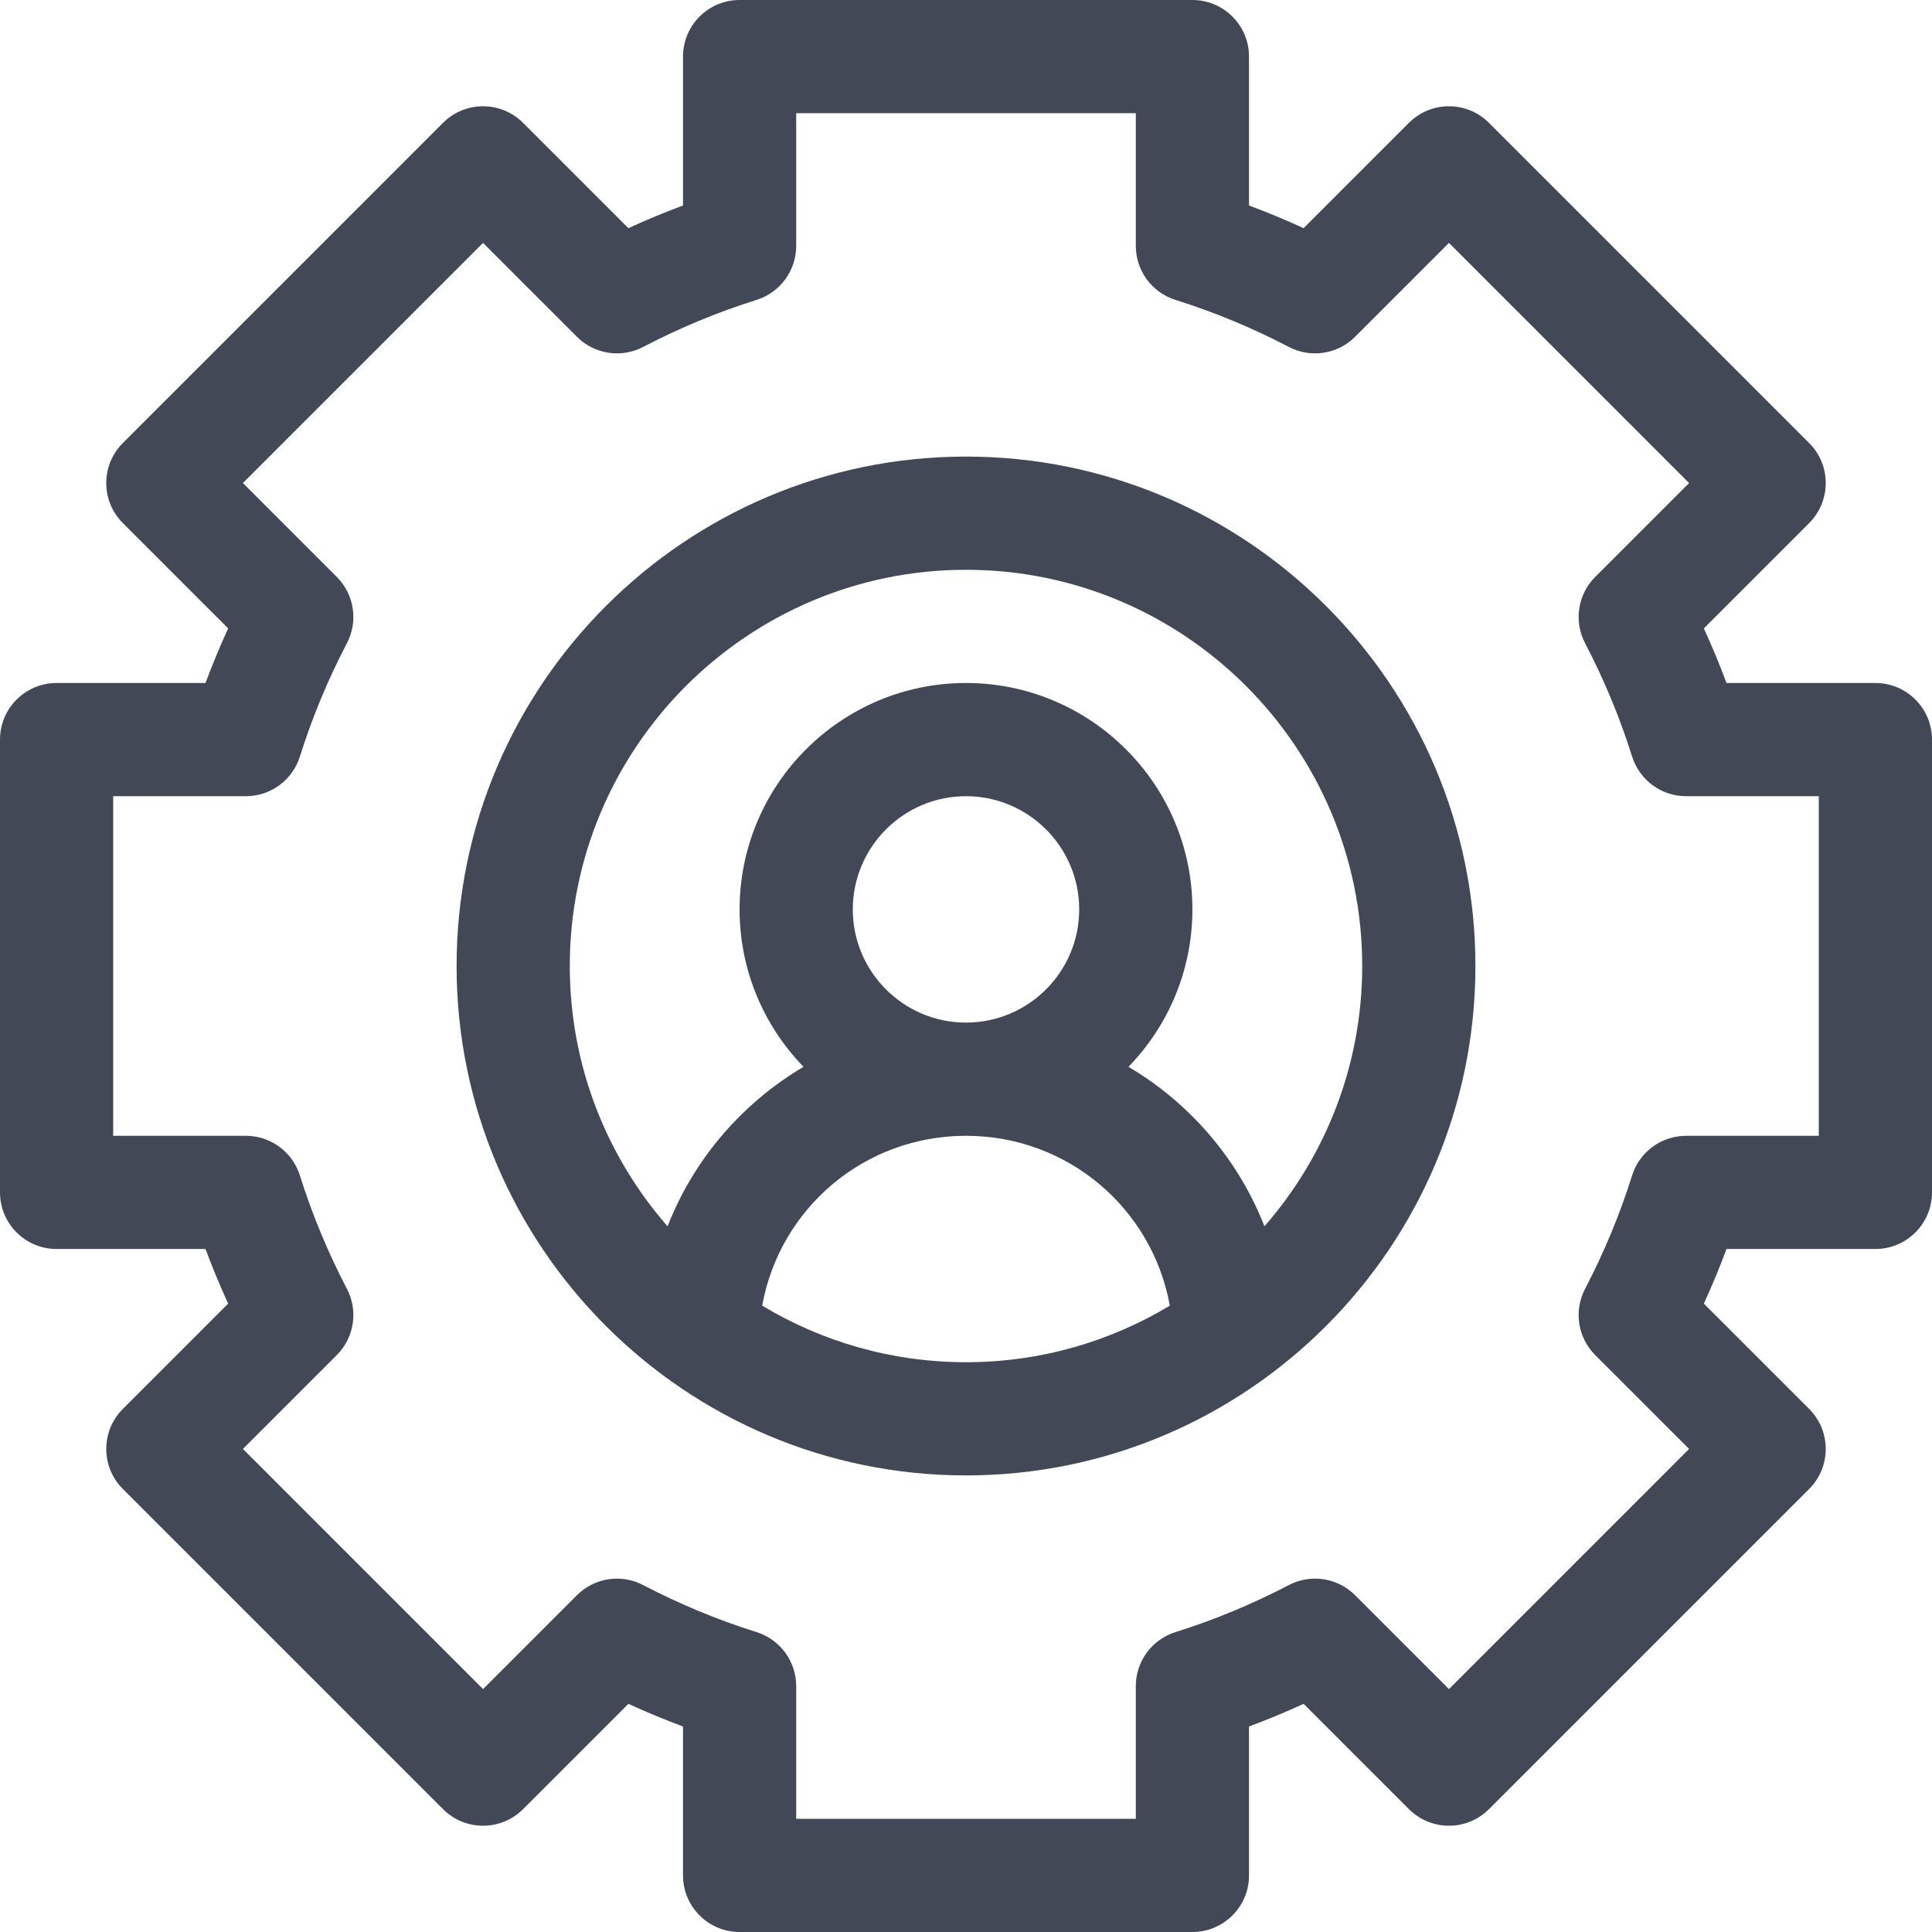 <?xml version="1.0"?>
<svg xmlns="http://www.w3.org/2000/svg" id="Capa_1" enable-background="new 0 0 512 512" height="512px" viewBox="0 0 512 512" width="512px"><g><path d="m497 181h-39.458c-1.822-4.888-3.826-9.719-6.005-14.472l27.908-27.908c5.858-5.857 5.858-15.355 0-21.213l-84.853-84.853c-5.857-5.857-15.355-5.857-21.213 0l-27.908 27.907c-4.752-2.178-9.584-4.183-14.472-6.005v-39.456c0-8.284-6.716-15-15-15h-119.999c-8.284 0-15 6.716-15 15v39.457c-4.887 1.822-9.719 3.827-14.472 6.005l-27.908-27.907c-5.857-5.857-15.355-5.857-21.213 0l-84.853 84.853c-5.858 5.857-5.858 15.355 0 21.213l27.908 27.908c-2.179 4.753-4.183 9.584-6.005 14.472h-39.457c-8.284 0-15 6.716-15 15v120c0 8.284 6.716 15 15 15h39.458c1.822 4.888 3.826 9.719 6.005 14.472l-27.908 27.907c-5.858 5.857-5.858 15.355 0 21.213l84.853 84.853c5.857 5.857 15.355 5.857 21.213 0l27.908-27.907c4.753 2.178 9.585 4.183 14.472 6.005v39.456c0 8.284 6.716 15 15 15h120c8.284 0 15-6.716 15-15v-39.457c4.887-1.822 9.719-3.827 14.472-6.005l27.908 27.907c5.857 5.857 15.355 5.857 21.213 0l84.853-84.853c5.858-5.857 5.858-15.355 0-21.213l-27.908-27.908c2.179-4.753 4.183-9.584 6.005-14.472h39.456c8.284 0 15-6.716 15-15v-119.999c0-8.284-6.716-15-15-15zm-15 120h-35.162c-6.553 0-12.347 4.253-14.311 10.505-3.237 10.304-7.431 20.414-12.467 30.05-3.037 5.81-1.948 12.918 2.688 17.554l24.877 24.878-63.639 63.64-24.878-24.878c-4.636-4.636-11.746-5.724-17.554-2.688-9.636 5.036-19.746 9.23-30.049 12.467-6.251 1.964-10.505 7.758-10.505 14.311v35.161h-90v-35.162c0-6.553-4.253-12.347-10.505-14.311-10.302-3.236-20.412-7.431-30.049-12.467-5.809-3.036-12.917-1.948-17.554 2.688l-24.878 24.878-63.639-63.64 24.877-24.878c4.636-4.635 5.724-11.744 2.688-17.554-5.037-9.638-9.231-19.748-12.467-30.05-1.964-6.251-7.758-10.504-14.311-10.504h-35.162v-90h35.162c6.553 0 12.347-4.253 14.311-10.505 3.236-10.302 7.431-20.412 12.467-30.05 3.036-5.81 1.948-12.919-2.688-17.554l-24.877-24.878 63.639-63.64 24.878 24.878c4.635 4.636 11.745 5.725 17.554 2.688 9.637-5.036 19.747-9.23 30.049-12.467 6.252-1.963 10.505-7.757 10.505-14.31v-35.162h90v35.162c0 6.553 4.253 12.347 10.505 14.311 10.303 3.236 20.413 7.431 30.049 12.467 5.811 3.038 12.918 1.949 17.554-2.688l24.878-24.878 63.639 63.64-24.877 24.878c-4.636 4.636-5.724 11.744-2.688 17.554 5.036 9.636 9.23 19.746 12.467 30.05 1.964 6.252 7.758 10.505 14.311 10.505h35.162z" data-original="#000000" class="active-path" data-old_color="#000000" fill="#424856"/><path d="m256 121c-74.439 0-135 60.561-135 135s60.561 135 135 135 135-60.561 135-135-60.561-135-135-135zm-54.016 225.008c4.674-25.795 27.037-45.008 54.016-45.008s49.342 19.213 54.016 45.008c-15.792 9.512-34.275 14.992-54.016 14.992s-38.224-5.48-54.016-14.992zm24.016-105.008c0-16.542 13.458-30 30-30s30 13.458 30 30-13.458 30-30 30-30-13.458-30-30zm109.093 83.983c-4.391-11.232-11.176-21.486-20.063-30.091-4.882-4.728-10.244-8.796-15.966-12.175 10.472-10.807 16.936-25.517 16.936-41.717 0-33.084-26.916-60-60-60s-60 26.916-60 60c0 16.2 6.464 30.91 16.936 41.717-5.722 3.379-11.083 7.448-15.965 12.175-8.887 8.605-15.672 18.859-20.063 30.091-16.125-18.464-25.908-42.601-25.908-68.983 0-57.897 47.103-105 105-105s105 47.103 105 105c0 26.381-9.783 50.519-25.907 68.983z" data-original="#000000" class="active-path" data-old_color="#000000" fill="#424856"/></g> </svg>

